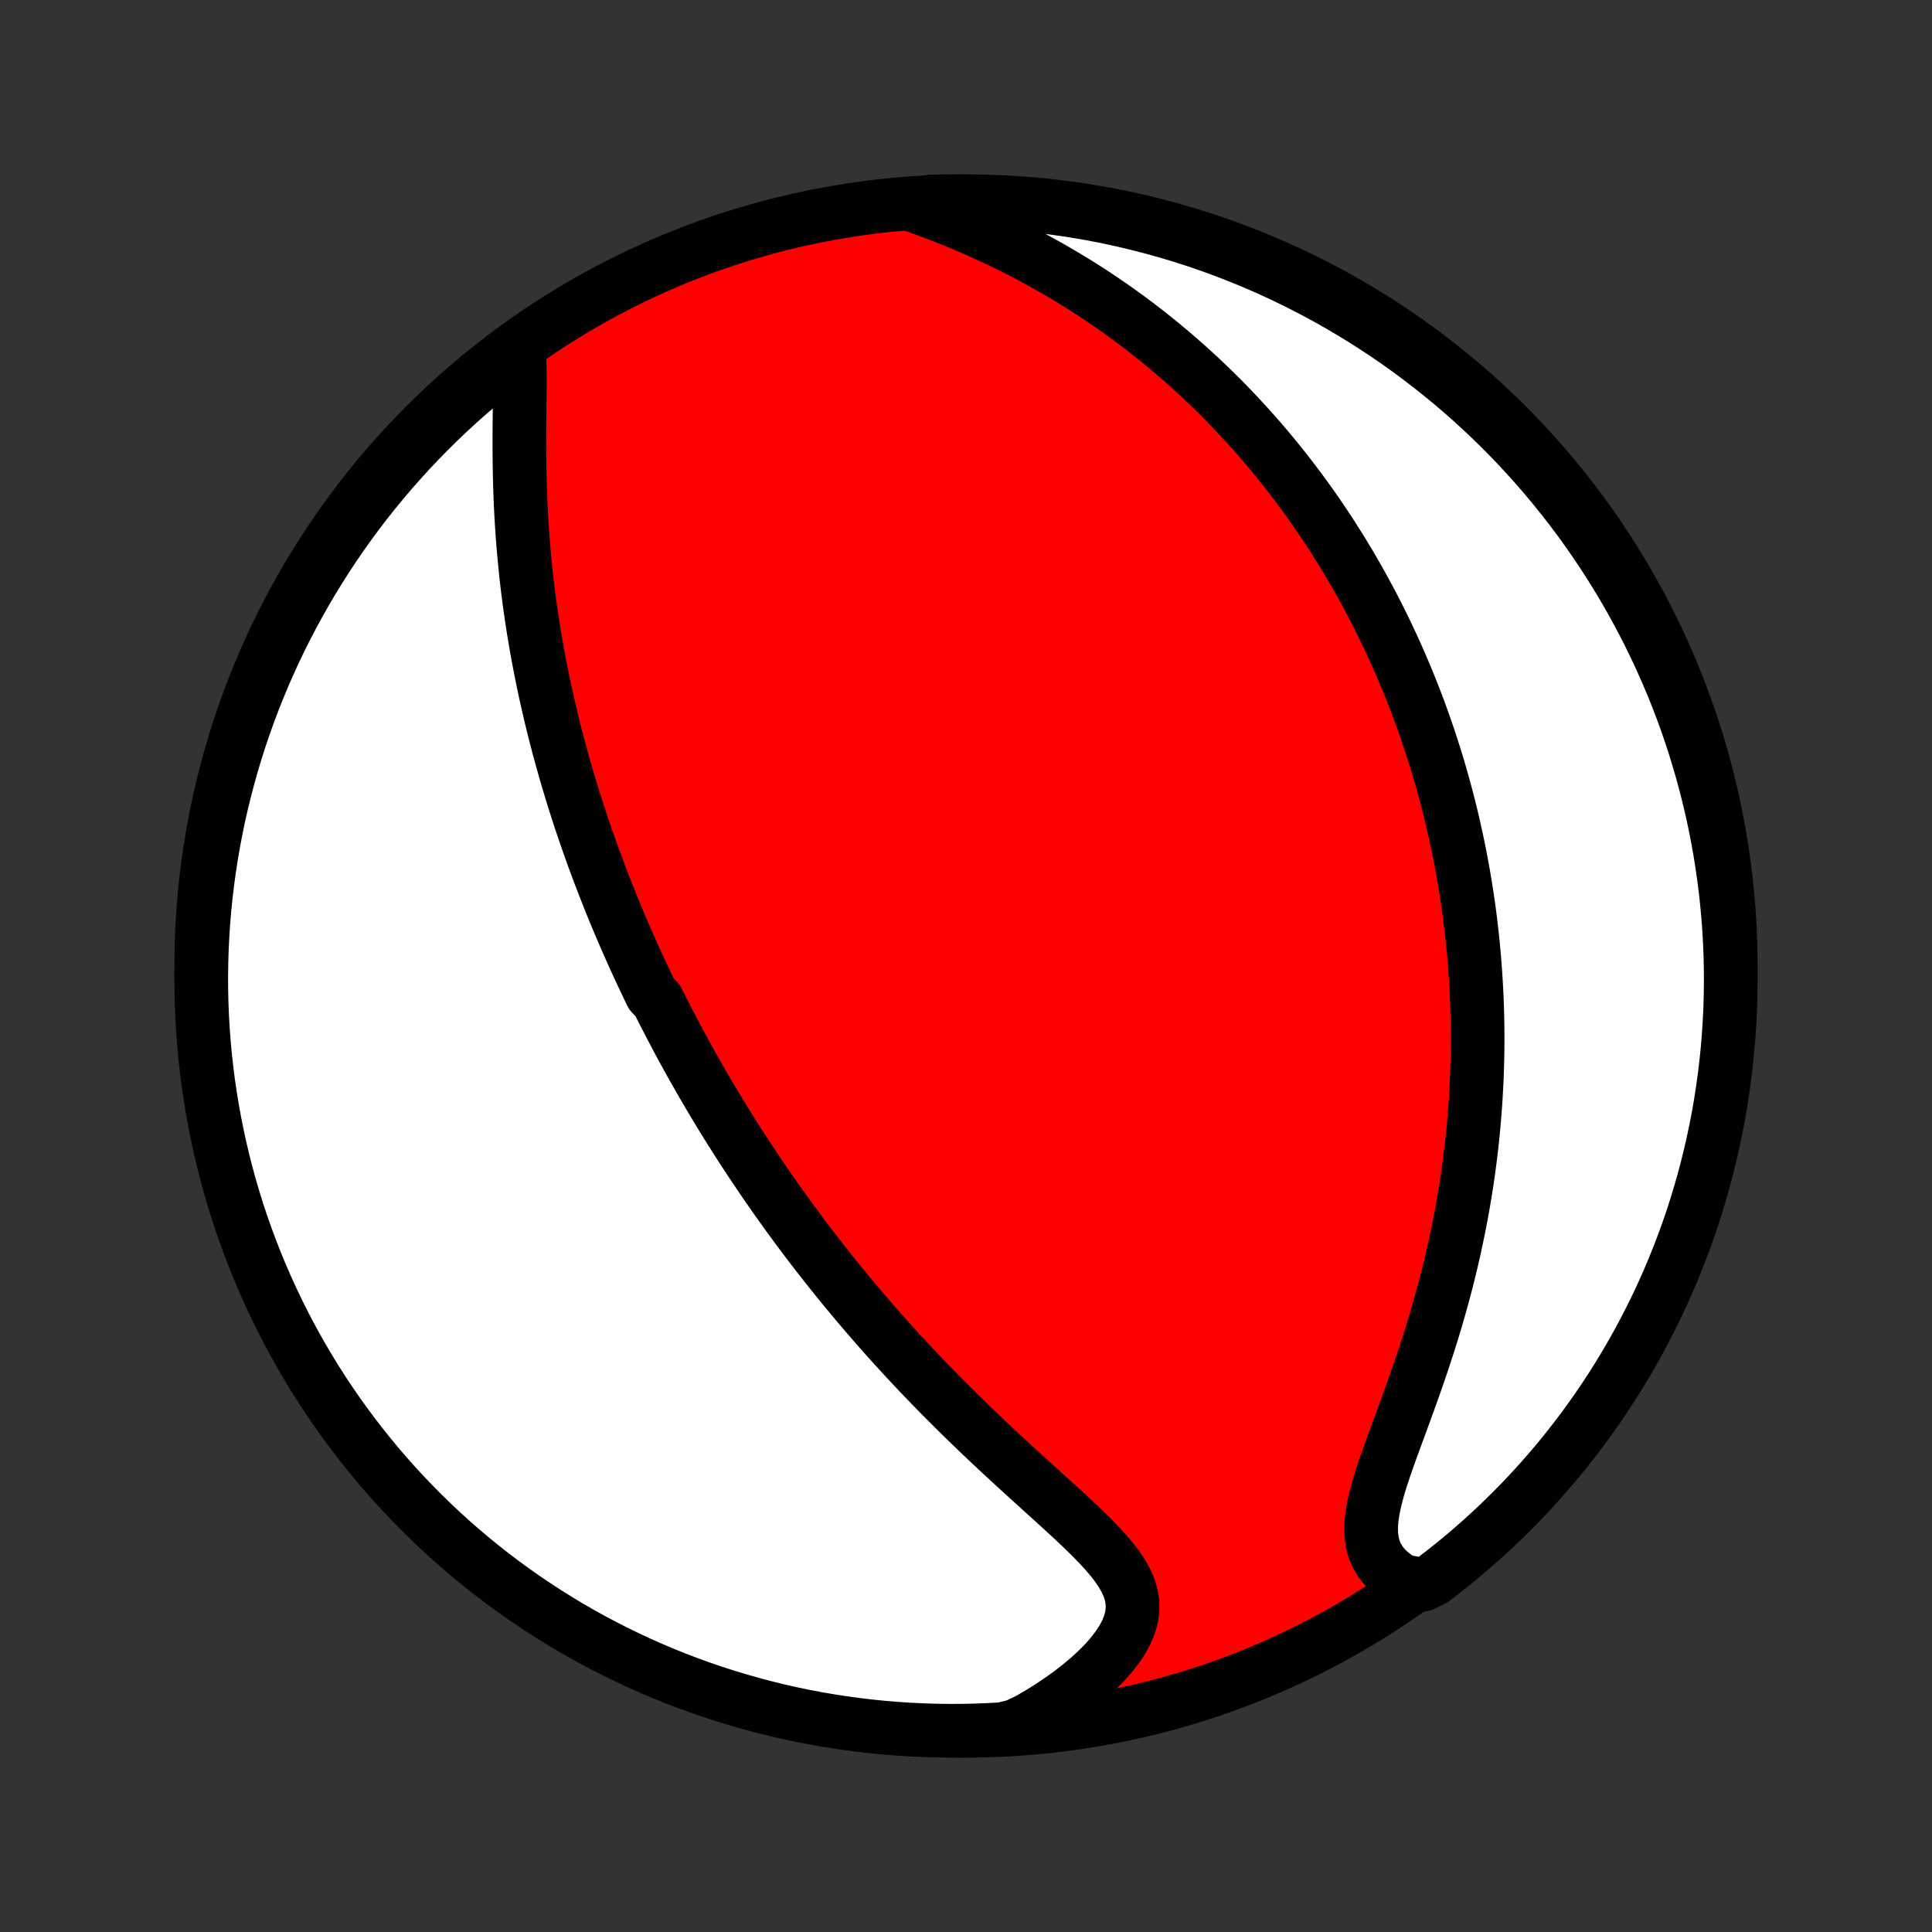 <?xml version="1.0" encoding="utf-8" standalone="no"?>
<!DOCTYPE svg PUBLIC "-//W3C//DTD SVG 1.1//EN"
  "http://www.w3.org/Graphics/SVG/1.1/DTD/svg11.dtd">
<!-- Created with matplotlib (http://matplotlib.org/) -->
<svg height="72pt" version="1.1" viewBox="0 0 72 72" width="72pt" xmlns="http://www.w3.org/2000/svg" xmlns:xlink="http://www.w3.org/1999/xlink">
 <rect x="0" y="0" width="72" height="72" fill="#333333" stroke="none"/>
 <defs>
  <style type="text/css">
*{stroke-linecap:butt;stroke-linejoin:round;}
  </style>
 </defs>
 <g id="figure_1">
  <g id="patch_1">
   <path d="
M0 72
L72 72
L72 0
L0 0
z
" style="fill:none;"/>
  </g>
  <g id="axes_1">
   <g id="PatchCollection_1">
    <defs>
     <path d="
M36 -7.5
C43.558 -7.5 50.808 -10.503 56.153 -15.848
C61.497 -21.192 64.5 -28.442 64.5 -36
C64.5 -43.558 61.497 -50.808 56.153 -56.153
C50.808 -61.497 43.558 -64.5 36 -64.5
C28.442 -64.5 21.192 -61.497 15.848 -56.153
C10.503 -50.808 7.5 -43.558 7.5 -36
C7.5 -28.442 10.503 -21.192 15.848 -15.848
C21.192 -10.503 28.442 -7.5 36 -7.5
z
" id="C0_0_a811fe30f3"/>
     <path d="
M19.344 -58.944
L19.361 -58.621
L19.37 -58.288
L19.373 -57.945
L19.373 -57.595
L19.37 -57.239
L19.366 -56.879
L19.362 -56.514
L19.358 -56.146
L19.356 -55.776
L19.355 -55.404
L19.357 -55.031
L19.361 -54.658
L19.368 -54.285
L19.377 -53.913
L19.39 -53.542
L19.405 -53.171
L19.424 -52.803
L19.446 -52.436
L19.471 -52.071
L19.499 -51.708
L19.53 -51.348
L19.564 -50.99
L19.6 -50.635
L19.64 -50.283
L19.682 -49.934
L19.727 -49.587
L19.775 -49.244
L19.825 -48.904
L19.877 -48.566
L19.932 -48.232
L19.989 -47.901
L20.048 -47.574
L20.109 -47.249
L20.172 -46.928
L20.237 -46.61
L20.303 -46.294
L20.372 -45.982
L20.442 -45.673
L20.513 -45.367
L20.586 -45.065
L20.661 -44.765
L20.737 -44.467
L20.814 -44.173
L20.893 -43.882
L20.973 -43.593
L21.054 -43.307
L21.136 -43.023
L21.22 -42.742
L21.304 -42.464
L21.39 -42.188
L21.477 -41.914
L21.564 -41.643
L21.653 -41.374
L21.743 -41.107
L21.833 -40.843
L21.925 -40.58
L22.017 -40.319
L22.11 -40.06
L22.205 -39.803
L22.3 -39.548
L22.396 -39.294
L22.493 -39.043
L22.591 -38.792
L22.689 -38.544
L22.789 -38.296
L22.889 -38.05
L22.991 -37.806
L23.093 -37.562
L23.196 -37.32
L23.3 -37.079
L23.405 -36.839
L23.511 -36.6
L23.617 -36.363
L23.725 -36.126
L23.834 -35.889
L23.944 -35.654
L24.055 -35.419
L24.166 -35.185
L24.279 -34.952
L24.508 -34.719
L24.624 -34.486
L24.741 -34.254
L24.86 -34.023
L24.98 -33.792
L25.101 -33.56
L25.223 -33.33
L25.346 -33.099
L25.471 -32.869
L25.598 -32.638
L25.725 -32.408
L25.854 -32.177
L25.985 -31.947
L26.117 -31.716
L26.251 -31.485
L26.386 -31.253
L26.523 -31.022
L26.662 -30.79
L26.802 -30.558
L26.944 -30.325
L27.088 -30.092
L27.235 -29.858
L27.383 -29.624
L27.532 -29.389
L27.685 -29.153
L27.839 -28.917
L27.995 -28.68
L28.154 -28.442
L28.315 -28.203
L28.478 -27.963
L28.643 -27.723
L28.812 -27.481
L28.982 -27.239
L29.156 -26.996
L29.332 -26.751
L29.51 -26.506
L29.692 -26.259
L29.876 -26.011
L30.064 -25.762
L30.254 -25.512
L30.448 -25.261
L30.644 -25.009
L30.844 -24.756
L31.047 -24.501
L31.254 -24.245
L31.463 -23.988
L31.677 -23.73
L31.893 -23.471
L32.114 -23.21
L32.338 -22.949
L32.566 -22.686
L32.797 -22.422
L33.032 -22.157
L33.271 -21.892
L33.514 -21.625
L33.76 -21.358
L34.01 -21.089
L34.264 -20.82
L34.522 -20.551
L34.784 -20.28
L35.049 -20.01
L35.318 -19.739
L35.59 -19.467
L35.866 -19.196
L36.145 -18.924
L36.427 -18.653
L36.712 -18.381
L36.999 -18.11
L37.289 -17.84
L37.581 -17.57
L37.874 -17.3
L38.168 -17.032
L38.463 -16.764
L38.757 -16.498
L39.05 -16.232
L39.342 -15.968
L39.63 -15.705
L39.914 -15.443
L40.193 -15.182
L40.463 -14.922
L40.725 -14.663
L40.975 -14.405
L41.211 -14.148
L41.43 -13.89
L41.629 -13.632
L41.804 -13.373
L41.952 -13.112
L42.07 -12.849
L42.153 -12.583
L42.2 -12.314
L42.208 -12.042
L42.176 -11.765
L42.103 -11.485
L41.99 -11.202
L41.839 -10.916
L41.651 -10.629
L41.43 -10.341
L41.178 -10.054
L40.897 -9.769
L40.591 -9.487
L40.262 -9.21
L39.912 -8.937
L39.544 -8.671
L39.159 -8.412
L38.759 -8.161
L38.345 -7.919
L37.857 -7.685
L37.36 -7.561
L36.863 -7.532
L36.366 -7.513
L35.868 -7.502
L35.371 -7.5
L34.874 -7.507
L34.377 -7.522
L33.88 -7.546
L33.385 -7.579
L32.89 -7.62
L32.396 -7.67
L31.903 -7.729
L31.412 -7.796
L30.921 -7.872
L30.433 -7.956
L29.946 -8.049
L29.461 -8.15
L28.977 -8.26
L28.497 -8.379
L28.018 -8.506
L27.541 -8.641
L27.068 -8.784
L26.597 -8.936
L26.129 -9.096
L25.664 -9.264
L25.202 -9.44
L24.743 -9.625
L24.288 -9.817
L23.836 -10.018
L23.388 -10.226
L22.944 -10.442
L22.504 -10.666
L22.068 -10.898
L21.636 -11.137
L21.209 -11.384
L20.786 -11.639
L20.367 -11.901
L19.954 -12.17
L19.545 -12.446
L19.142 -12.73
L18.743 -13.021
L18.35 -13.318
L17.962 -13.623
L17.58 -13.934
L17.203 -14.253
L16.832 -14.577
L16.467 -14.909
L16.108 -15.246
L15.755 -15.591
L15.408 -15.941
L15.067 -16.297
L14.732 -16.66
L14.405 -17.028
L14.083 -17.402
L13.769 -17.782
L13.461 -18.167
L13.16 -18.558
L12.866 -18.954
L12.579 -19.355
L12.299 -19.761
L12.026 -20.172
L11.761 -20.588
L11.503 -21.009
L11.253 -21.434
L11.01 -21.864
L10.774 -22.298
L10.547 -22.736
L10.327 -23.179
L10.115 -23.625
L9.911 -24.075
L9.714 -24.529
L9.526 -24.986
L9.346 -25.446
L9.174 -25.91
L9.01 -26.376
L8.854 -26.846
L8.707 -27.318
L8.568 -27.794
L8.437 -28.271
L8.315 -28.751
L8.201 -29.233
L8.096 -29.717
L7.999 -30.203
L7.91 -30.691
L7.831 -31.181
L7.759 -31.672
L7.697 -32.164
L7.643 -32.657
L7.597 -33.152
L7.561 -33.647
L7.532 -34.143
L7.513 -34.64
L7.502 -35.137
L7.5 -35.634
L7.507 -36.132
L7.522 -36.629
L7.546 -37.126
L7.579 -37.623
L7.62 -38.12
L7.67 -38.615
L7.729 -39.11
L7.796 -39.604
L7.872 -40.097
L7.956 -40.589
L8.049 -41.079
L8.15 -41.567
L8.26 -42.054
L8.379 -42.539
L8.506 -43.023
L8.641 -43.504
L8.784 -43.982
L8.936 -44.459
L9.096 -44.932
L9.264 -45.403
L9.44 -45.871
L9.625 -46.336
L9.817 -46.798
L10.018 -47.257
L10.226 -47.712
L10.442 -48.164
L10.666 -48.612
L10.898 -49.056
L11.137 -49.496
L11.384 -49.932
L11.639 -50.364
L11.901 -50.791
L12.17 -51.214
L12.446 -51.633
L12.73 -52.046
L13.021 -52.455
L13.318 -52.858
L13.623 -53.257
L13.934 -53.65
L14.253 -54.038
L14.577 -54.42
L14.909 -54.797
L15.246 -55.168
L15.591 -55.533
L15.941 -55.892
L16.297 -56.245
L16.66 -56.593
L17.028 -56.933
L17.402 -57.268
L17.782 -57.595
L18.167 -57.917
L18.558 -58.231
z
" id="C0_1_d3e5209282"/>
     <path d="
M34.094 -64.332
L34.546 -64.167
L34.995 -63.997
L35.442 -63.821
L35.883 -63.64
L36.321 -63.452
L36.752 -63.26
L37.178 -63.062
L37.597 -62.859
L38.01 -62.652
L38.416 -62.44
L38.815 -62.224
L39.207 -62.004
L39.592 -61.78
L39.969 -61.553
L40.34 -61.323
L40.702 -61.09
L41.058 -60.854
L41.406 -60.615
L41.747 -60.375
L42.081 -60.132
L42.407 -59.888
L42.727 -59.641
L43.039 -59.394
L43.345 -59.145
L43.644 -58.894
L43.937 -58.643
L44.223 -58.391
L44.503 -58.138
L44.777 -57.884
L45.044 -57.63
L45.306 -57.375
L45.562 -57.12
L45.812 -56.864
L46.057 -56.608
L46.296 -56.352
L46.53 -56.096
L46.759 -55.84
L46.983 -55.584
L47.202 -55.328
L47.416 -55.071
L47.626 -54.815
L47.831 -54.559
L48.032 -54.303
L48.228 -54.047
L48.421 -53.791
L48.609 -53.535
L48.793 -53.28
L48.974 -53.024
L49.15 -52.769
L49.323 -52.513
L49.493 -52.258
L49.659 -52.002
L49.821 -51.747
L49.981 -51.492
L50.137 -51.236
L50.29 -50.981
L50.439 -50.725
L50.586 -50.47
L50.73 -50.214
L50.871 -49.958
L51.009 -49.702
L51.145 -49.446
L51.278 -49.189
L51.408 -48.932
L51.535 -48.674
L51.66 -48.417
L51.783 -48.158
L51.903 -47.899
L52.021 -47.64
L52.136 -47.38
L52.25 -47.119
L52.36 -46.858
L52.469 -46.596
L52.575 -46.333
L52.68 -46.069
L52.782 -45.804
L52.882 -45.538
L52.979 -45.271
L53.075 -45.004
L53.169 -44.734
L53.26 -44.464
L53.349 -44.192
L53.437 -43.919
L53.522 -43.645
L53.606 -43.369
L53.687 -43.092
L53.766 -42.813
L53.843 -42.532
L53.919 -42.249
L53.992 -41.965
L54.063 -41.679
L54.132 -41.391
L54.198 -41.101
L54.263 -40.809
L54.326 -40.514
L54.386 -40.218
L54.444 -39.919
L54.5 -39.617
L54.554 -39.313
L54.605 -39.007
L54.654 -38.698
L54.7 -38.387
L54.745 -38.072
L54.786 -37.755
L54.825 -37.435
L54.861 -37.113
L54.895 -36.787
L54.926 -36.458
L54.954 -36.126
L54.979 -35.79
L55.001 -35.451
L55.02 -35.109
L55.036 -34.764
L55.049 -34.415
L55.058 -34.063
L55.064 -33.707
L55.066 -33.347
L55.065 -32.984
L55.06 -32.617
L55.05 -32.247
L55.038 -31.873
L55.02 -31.495
L54.999 -31.113
L54.973 -30.728
L54.943 -30.339
L54.908 -29.946
L54.868 -29.549
L54.824 -29.149
L54.774 -28.745
L54.719 -28.338
L54.659 -27.928
L54.594 -27.514
L54.523 -27.096
L54.447 -26.676
L54.365 -26.253
L54.277 -25.827
L54.184 -25.398
L54.085 -24.968
L53.98 -24.535
L53.869 -24.1
L53.752 -23.663
L53.63 -23.226
L53.503 -22.787
L53.37 -22.348
L53.232 -21.909
L53.09 -21.471
L52.943 -21.033
L52.793 -20.597
L52.64 -20.163
L52.485 -19.732
L52.329 -19.304
L52.174 -18.88
L52.02 -18.462
L51.869 -18.05
L51.724 -17.645
L51.587 -17.249
L51.46 -16.862
L51.347 -16.486
L51.251 -16.122
L51.175 -15.772
L51.123 -15.437
L51.098 -15.118
L51.102 -14.817
L51.139 -14.534
L51.208 -14.27
L51.311 -14.025
L51.446 -13.799
L51.612 -13.592
L51.808 -13.403
L52.03 -13.232
L52.276 -13.078
L53.014 -12.94
L53.411 -13.136
L53.802 -13.436
L54.188 -13.744
L54.568 -14.058
L54.942 -14.379
L55.311 -14.706
L55.674 -15.04
L56.031 -15.38
L56.382 -15.726
L56.726 -16.079
L57.064 -16.438
L57.396 -16.803
L57.721 -17.173
L58.04 -17.549
L58.352 -17.931
L58.657 -18.319
L58.956 -18.712
L59.247 -19.11
L59.531 -19.513
L59.808 -19.921
L60.078 -20.334
L60.34 -20.752
L60.596 -21.175
L60.843 -21.602
L61.083 -22.033
L61.315 -22.469
L61.54 -22.909
L61.757 -23.352
L61.966 -23.8
L62.167 -24.251
L62.36 -24.706
L62.545 -25.165
L62.722 -25.627
L62.891 -26.091
L63.052 -26.559
L63.204 -27.03
L63.348 -27.503
L63.484 -27.98
L63.611 -28.458
L63.73 -28.939
L63.841 -29.422
L63.943 -29.907
L64.037 -30.393
L64.122 -30.882
L64.198 -31.372
L64.266 -31.864
L64.325 -32.356
L64.376 -32.85
L64.418 -33.345
L64.451 -33.841
L64.476 -34.337
L64.492 -34.834
L64.499 -35.331
L64.498 -35.828
L64.488 -36.326
L64.469 -36.823
L64.442 -37.32
L64.406 -37.817
L64.361 -38.313
L64.308 -38.808
L64.246 -39.303
L64.175 -39.796
L64.096 -40.289
L64.009 -40.78
L63.912 -41.27
L63.808 -41.758
L63.694 -42.244
L63.573 -42.728
L63.443 -43.21
L63.304 -43.691
L63.158 -44.168
L63.003 -44.644
L62.84 -45.116
L62.668 -45.586
L62.489 -46.053
L62.301 -46.517
L62.105 -46.978
L61.902 -47.435
L61.69 -47.889
L61.471 -48.339
L61.244 -48.786
L61.009 -49.228
L60.767 -49.667
L60.517 -50.101
L60.26 -50.531
L59.995 -50.957
L59.723 -51.378
L59.444 -51.794
L59.157 -52.206
L58.864 -52.613
L58.564 -53.014
L58.256 -53.411
L57.942 -53.802
L57.621 -54.188
L57.294 -54.568
L56.96 -54.942
L56.62 -55.311
L56.274 -55.674
L55.921 -56.031
L55.562 -56.382
L55.197 -56.726
L54.827 -57.064
L54.451 -57.396
L54.069 -57.721
L53.681 -58.04
L53.288 -58.352
L52.89 -58.657
L52.487 -58.956
L52.079 -59.247
L51.666 -59.531
L51.248 -59.808
L50.825 -60.078
L50.398 -60.34
L49.967 -60.596
L49.531 -60.843
L49.091 -61.083
L48.648 -61.315
L48.2 -61.54
L47.749 -61.757
L47.294 -61.966
L46.835 -62.167
L46.373 -62.36
L45.909 -62.545
L45.441 -62.722
L44.97 -62.891
L44.497 -63.052
L44.02 -63.204
L43.542 -63.348
L43.061 -63.484
L42.578 -63.611
L42.093 -63.73
L41.606 -63.841
L41.118 -63.943
L40.628 -64.037
L40.136 -64.122
L39.644 -64.198
L39.15 -64.266
L38.655 -64.325
L38.159 -64.376
L37.663 -64.418
L37.166 -64.451
L36.669 -64.476
L36.172 -64.492
L35.674 -64.499
L35.177 -64.498
L34.68 -64.488
z
" id="C0_2_17f37a67c2"/>
    </defs>
    <g clip-path="url(#p1bffca34e9)">
     <use style="fill:#ff0000;stroke:#000000;stroke-width:2.0;" x="0.0" xlink:href="#C0_0_a811fe30f3" y="72.0"/>
    </g>
    <g clip-path="url(#p1bffca34e9)">
     <use style="fill:#ffffff;stroke:#000000;stroke-width:2.0;" x="0.0" xlink:href="#C0_1_d3e5209282" y="72.0"/>
    </g>
    <g clip-path="url(#p1bffca34e9)">
     <use style="fill:#ffffff;stroke:#000000;stroke-width:2.0;" x="0.0" xlink:href="#C0_2_17f37a67c2" y="72.0"/>
    </g>
   </g>
  </g>
 </g>
 <defs>
  <clipPath id="p1bffca34e9">
   <rect height="72.0" width="72.0" x="0.0" y="0.0"/>
  </clipPath>
 </defs>
</svg>
